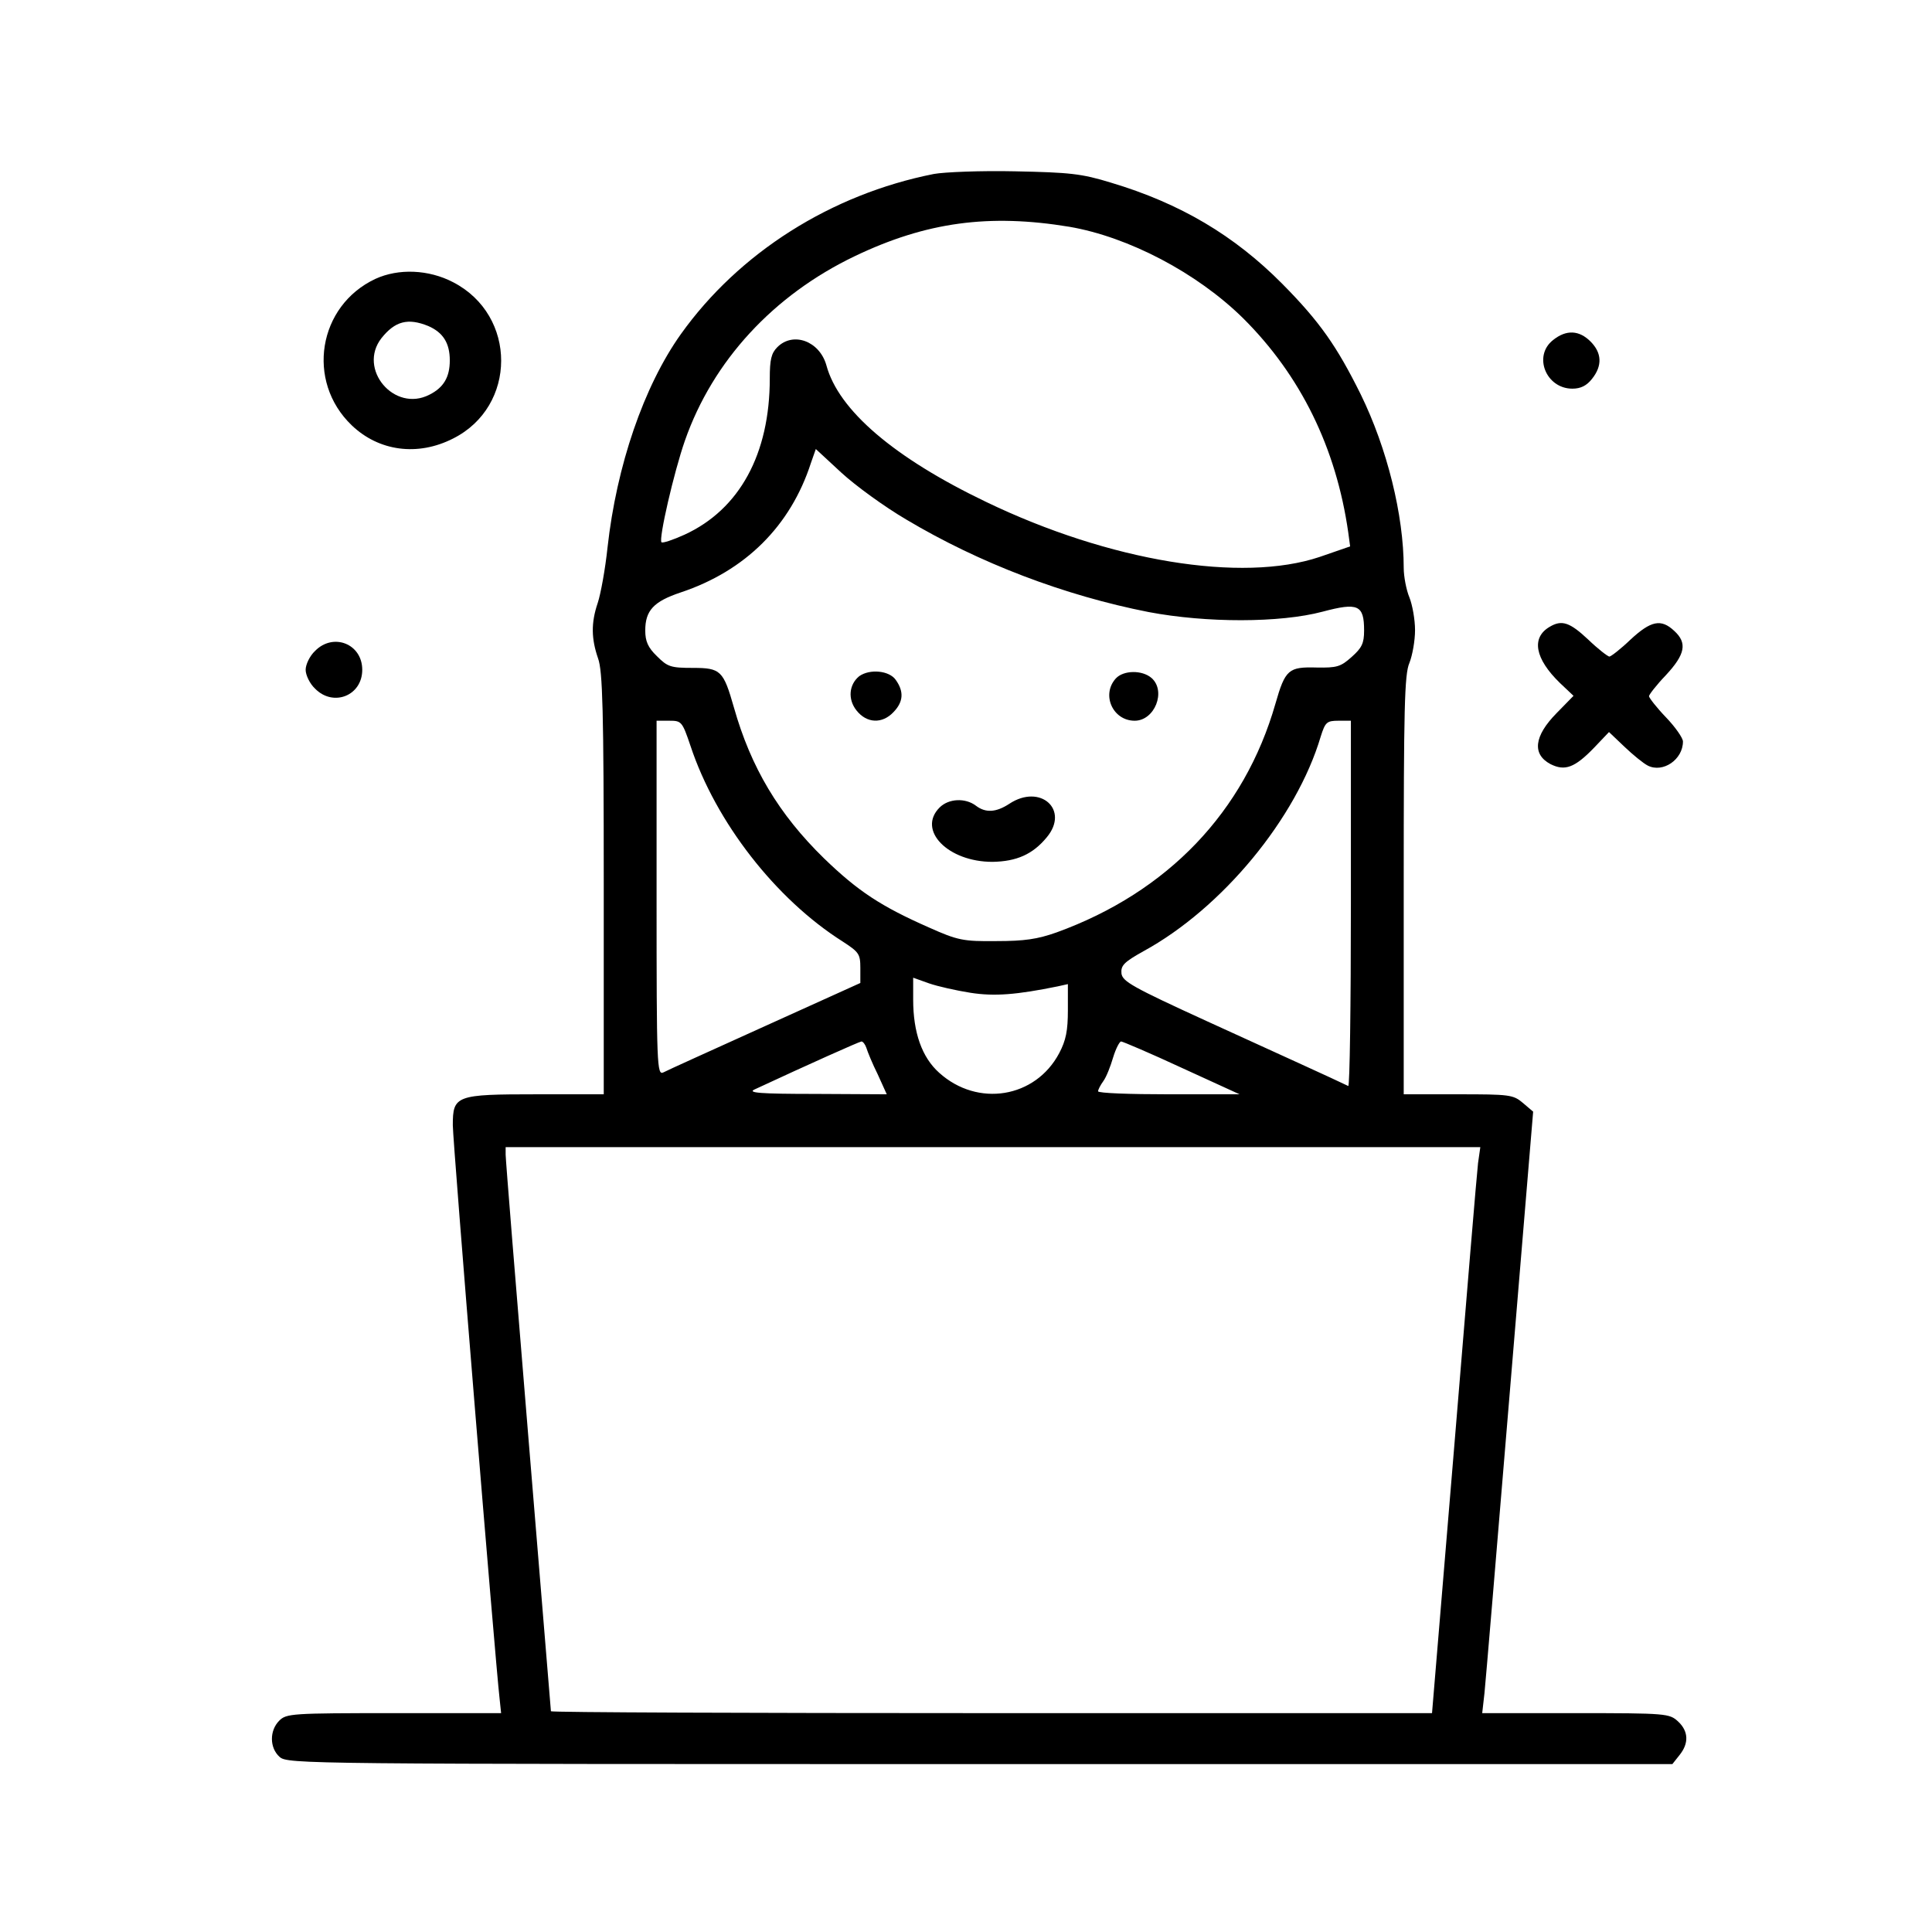 <?xml version="1.0" standalone="no"?>
<!DOCTYPE svg PUBLIC "-//W3C//DTD SVG 20010904//EN"
 "http://www.w3.org/TR/2001/REC-SVG-20010904/DTD/svg10.dtd">
<svg version="1.0" xmlns="http://www.w3.org/2000/svg"
 width="512pt" height="512pt" viewBox="0 0 512 512"
 preserveAspectRatio="xMidYMid meet">

<g transform="translate(0,512) scale(0.1,-0.1)"
fill="#000000" stroke="none">
<path d="M2475 4659 c-273 -54 -517 -209 -671 -425 -98 -138 -170 -348 -194
-565 -6 -57 -18 -123 -26 -147 -18 -53 -17 -95 1 -147 12 -33 15 -138 15 -597
l0 -558 -178 0 c-214 0 -222 -3 -222 -82 0 -44 112 -1415 124 -1520 l4 -38
-284 0 c-271 0 -285 -1 -304 -20 -26 -26 -26 -72 1 -96 21 -19 66 -19 1856
-19 l1835 0 19 24 c25 31 24 63 -4 89 -23 21 -30 22 -271 22 l-248 0 6 53 c3
28 33 387 67 796 l62 745 -27 23 c-26 22 -35 23 -172 23 l-144 0 0 554 c0 469
2 559 15 589 8 20 15 59 15 87 0 28 -7 67 -15 87 -8 19 -15 55 -15 78 0 140
-44 317 -114 460 -63 127 -108 192 -208 293 -127 128 -270 213 -454 268 -78
24 -109 27 -254 30 -91 2 -187 -2 -215 -7z m359 -140 c157 -27 338 -122 460
-242 153 -152 247 -344 279 -568 l5 -37 -81 -28 c-206 -69 -556 -12 -884 146
-244 117 -391 243 -423 362 -18 64 -88 90 -130 48 -16 -16 -20 -33 -20 -83 0
-200 -80 -347 -226 -414 -31 -14 -58 -23 -61 -20 -8 8 33 186 62 269 74 212
235 386 450 489 190 91 357 113 569 78z m-432 -776 c193 -115 418 -201 642
-245 153 -29 348 -29 461 1 94 25 110 18 110 -50 0 -34 -6 -46 -33 -70 -29
-26 -39 -29 -93 -28 -74 2 -83 -5 -109 -96 -82 -286 -285 -499 -580 -606 -51
-18 -85 -23 -160 -23 -87 -1 -102 2 -178 36 -127 56 -188 96 -278 183 -120
117 -194 241 -239 400 -28 98 -35 105 -109 105 -59 0 -67 3 -95 31 -24 23 -31
40 -31 68 0 53 22 77 94 101 171 57 291 176 345 343 l13 37 67 -62 c38 -35
115 -91 173 -125z m-572 -600 c67 -202 226 -406 403 -518 43 -28 47 -33 47
-70 l0 -40 -252 -114 c-139 -63 -261 -118 -270 -123 -17 -8 -18 17 -18 462 l0
470 34 0 c32 0 34 -2 56 -67z m1750 -419 c0 -267 -3 -484 -7 -482 -39 19 -187
86 -373 171 -199 91 -225 106 -228 127 -2 21 6 30 58 59 209 114 406 353 470
569 12 38 16 42 47 42 l33 0 0 -486z m-1008 -235 c64 -10 123 -5 231 17 l27 6
0 -69 c0 -54 -5 -80 -23 -114 -63 -119 -216 -144 -318 -52 -46 41 -69 107 -69
194 l0 58 42 -15 c23 -8 72 -19 110 -25z m-276 -146 c3 -10 16 -42 30 -70 l24
-53 -188 1 c-150 0 -182 3 -162 12 144 67 276 126 283 127 4 0 10 -8 13 -17z
m836 -53 l153 -70 -187 0 c-104 0 -188 3 -188 8 0 4 6 16 14 27 8 11 19 39 26
63 7 23 17 42 21 42 4 0 77 -31 161 -70z m785 -252 c-3 -24 -31 -361 -63 -750
l-59 -708 -1167 0 c-643 0 -1168 2 -1168 5 0 2 -27 330 -60 729 -33 399 -60
734 -60 746 l0 20 1291 0 1292 0 -6 -42z"/>
<path d="M2277 3328 c-27 -22 -31 -61 -7 -91 27 -34 68 -36 98 -4 26 27 28 54
6 85 -17 25 -69 30 -97 10z"/>
<path d="M2957 3322 c-39 -43 -8 -112 50 -112 53 0 84 78 45 113 -25 22 -75
21 -95 -1z"/>
<path d="M2675 2990 c-35 -23 -63 -25 -89 -5 -28 21 -72 19 -96 -5 -60 -60 22
-144 140 -144 64 1 107 20 144 65 61 73 -17 143 -99 89z"/>
<path d="M995 4381 c-152 -71 -185 -271 -63 -388 72 -69 175 -83 269 -35 169
85 170 326 0 414 -65 34 -145 37 -206 9z m140 -125 c39 -17 57 -45 57 -91 0
-44 -16 -72 -54 -91 -93 -48 -191 68 -127 150 36 45 70 54 124 32z"/>
<path d="M4116 4219 c-54 -42 -19 -129 51 -129 22 0 38 8 52 26 28 35 26 69
-4 99 -30 30 -64 32 -99 4z"/>
<path d="M4107 3459 c-50 -29 -39 -85 27 -149 l36 -34 -45 -46 c-60 -61 -65
-109 -16 -135 38 -19 64 -10 116 44 l39 41 41 -39 c22 -21 50 -44 62 -50 40
-20 93 16 93 64 0 9 -20 38 -45 64 -25 26 -45 52 -45 56 0 4 20 30 45 56 51
55 57 85 22 117 -35 33 -62 27 -116 -23 -26 -25 -52 -45 -56 -45 -4 0 -30 20
-56 45 -49 46 -70 53 -102 34z"/>
<path d="M835 3395 c-14 -13 -25 -36 -25 -50 0 -14 11 -37 25 -50 48 -49 125
-19 125 50 0 69 -77 99 -125 50z"/>
</g>
</svg>
